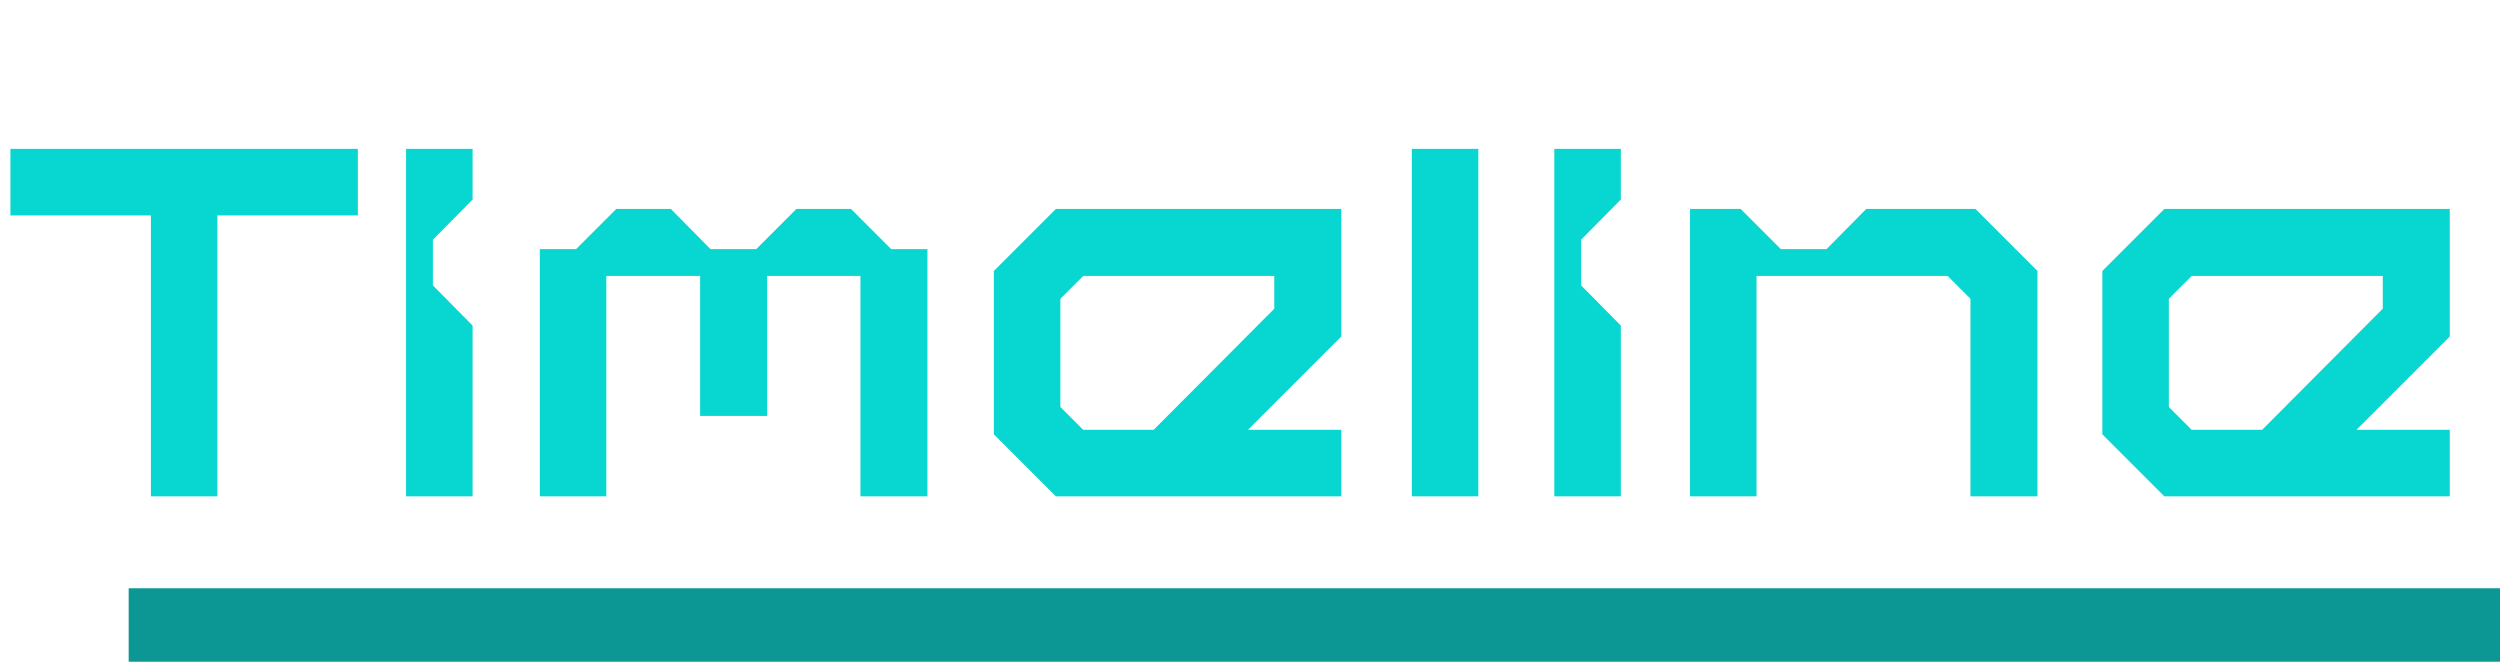 <svg width="136" height="36" viewBox="0 0 136 36" fill="none" xmlns="http://www.w3.org/2000/svg">
<path d="M8.208 27V11.718H0.567V8.1H19.467V11.718H11.826V27H8.208ZM25.709 10.854L23.549 13.041V15.525L25.709 17.712V27H22.091V8.1H25.709V10.854ZM38.087 22.626V15.012H32.984V27H29.366V13.554H31.337L33.524 11.367H36.494L38.654 13.554H41.138L43.325 11.367H46.295L48.482 13.554H50.453V27H46.808V15.012H41.732V22.626H38.087ZM72.966 27H57.441L54.066 23.625V14.742L57.441 11.367H72.966V18.306L67.89 23.382H72.966V27ZM57.684 16.254V22.14L58.926 23.382H62.76L69.321 16.794V15.012H58.926L57.684 16.254ZM80.421 27H76.803V8.1H80.421V27ZM88.173 10.854L86.013 13.041V15.525L88.173 17.712V27H84.555V8.1H88.173V10.854ZM107.193 27V16.254L105.951 15.012H95.556V27H91.938V11.367H94.692L96.879 13.554H99.363L101.523 11.367H107.463L110.838 14.742V27H107.193ZM133.267 27H117.742L114.367 23.625V14.742L117.742 11.367H133.267V18.306L128.191 23.382H133.267V27ZM117.985 16.254V22.14L119.227 23.382H123.061L129.622 16.794V15.012H119.227L117.985 16.254Z" fill="#07D6D1"/>
<line x1="7" y1="34" x2="136" y2="34" stroke="#0C9794" stroke-width="4"/>
</svg>

